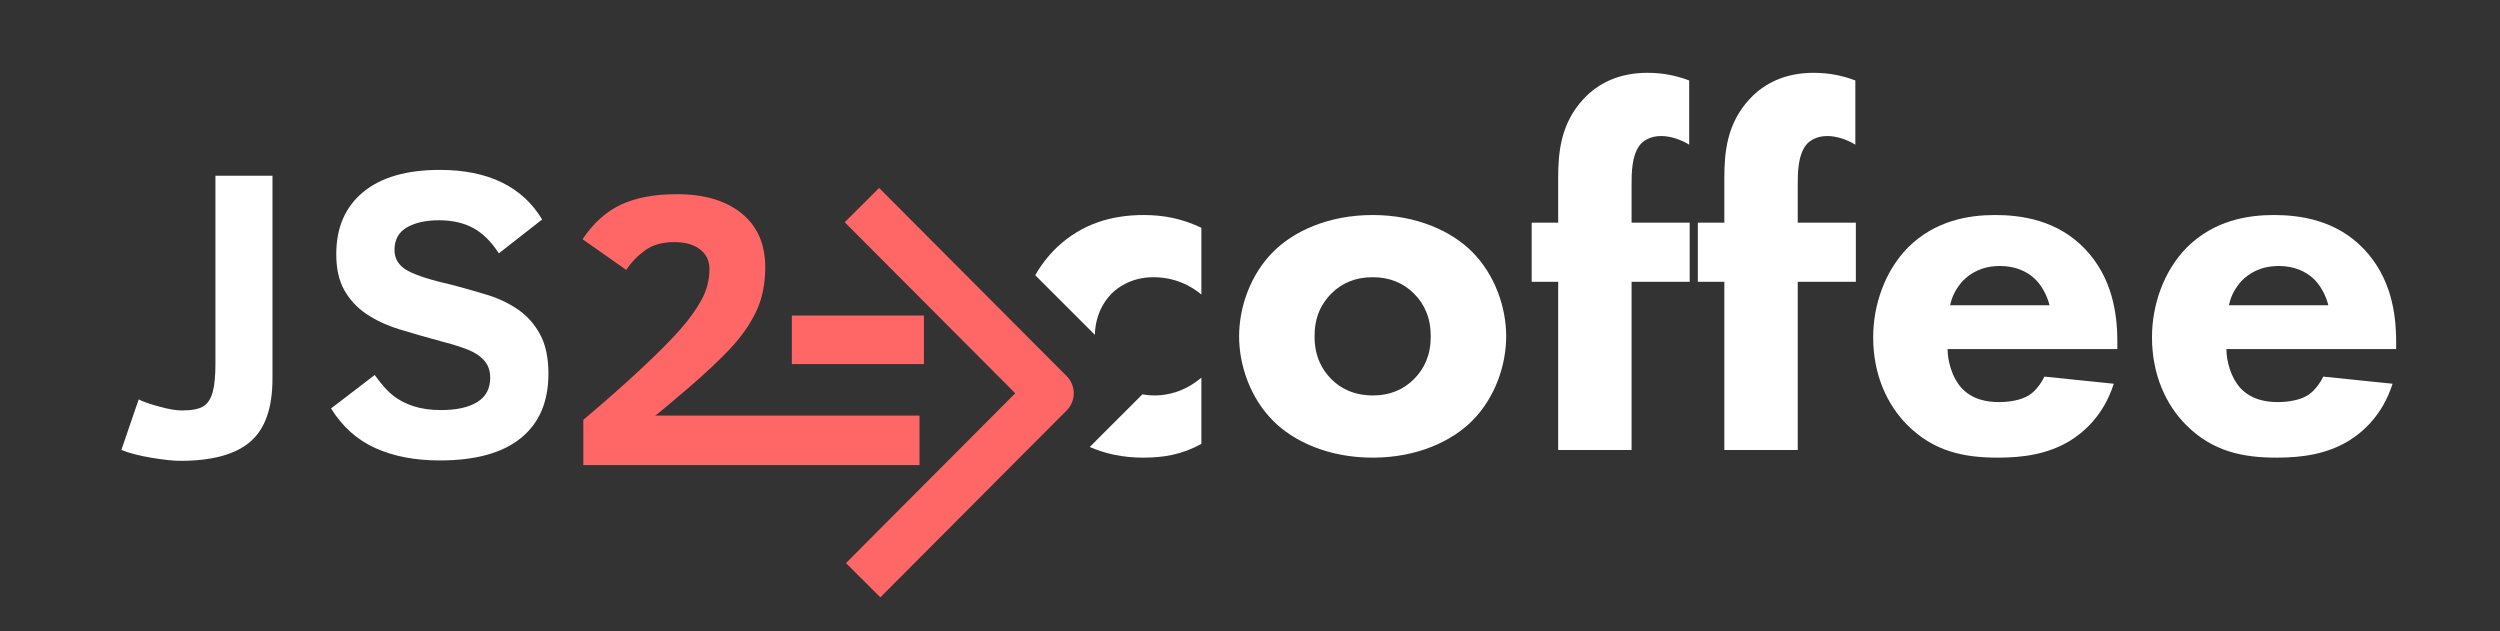 <?xml version="1.0" encoding="UTF-8" standalone="no"?>
<svg width="103px" height="26px" viewBox="0 0 103 26" version="1.1" xmlns="http://www.w3.org/2000/svg" xmlns:xlink="http://www.w3.org/1999/xlink" xmlns:sketch="http://www.bohemiancoding.com/sketch/ns">
    <rect x="0" y="0" width="103" height="26" fill="#333333" stroke="none"/>
    <!-- Generator: Sketch 3.2.2 (9983) - http://www.bohemiancoding.com/sketch -->
    <title>logo study</title>
    <desc>Created with Sketch.</desc>
    <defs></defs>
    <g id="Page-1" stroke="none" stroke-width="1" fill="none" fill-rule="evenodd" sketch:type="MSPage">
        <g id="logo-study" sketch:type="MSArtboardGroup">
            <path d="M62.055,13.857 C62.055,12.66 61.593,11.316 60.648,10.371 C59.808,9.531 58.38,8.859 56.553,8.859 C54.726,8.859 53.298,9.531 52.458,10.371 C51.513,11.316 51.051,12.66 51.051,13.857 C51.051,15.054 51.513,16.398 52.458,17.343 C53.298,18.183 54.726,18.855 56.553,18.855 C58.38,18.855 59.808,18.183 60.648,17.343 C61.593,16.398 62.055,15.054 62.055,13.857 L62.055,13.857 Z M56.553,11.421 C57.246,11.421 57.813,11.652 58.254,12.093 C58.695,12.534 58.947,13.101 58.947,13.857 C58.947,14.613 58.695,15.18 58.254,15.621 C57.813,16.062 57.246,16.293 56.574,16.293 C55.776,16.293 55.23,15.999 54.852,15.621 C54.495,15.264 54.159,14.718 54.159,13.857 C54.159,13.101 54.411,12.534 54.852,12.093 C55.293,11.652 55.86,11.421 56.553,11.421 L56.553,11.421 Z M69.615,11.61 L69.615,9.174 L67.221,9.174 L67.221,7.599 C67.221,7.158 67.221,6.423 67.557,5.982 C67.683,5.814 67.977,5.604 68.439,5.604 C68.817,5.604 69.258,5.751 69.594,5.961 L69.594,3.315 C69.09,3.126 68.544,3 67.872,3 C66.717,3 65.856,3.42 65.247,4.071 C64.302,5.079 64.197,6.276 64.197,7.326 L64.197,9.174 L63.105,9.174 L63.105,11.61 L64.197,11.61 L64.197,18.54 L67.221,18.54 L67.221,11.61 L69.615,11.61 Z M76.461,11.61 L76.461,9.174 L74.067,9.174 L74.067,7.599 C74.067,7.158 74.067,6.423 74.403,5.982 C74.529,5.814 74.823,5.604 75.285,5.604 C75.663,5.604 76.104,5.751 76.44,5.961 L76.44,3.315 C75.936,3.126 75.39,3 74.718,3 C73.563,3 72.702,3.42 72.093,4.071 C71.148,5.079 71.043,6.276 71.043,7.326 L71.043,9.174 L69.951,9.174 L69.951,11.61 L71.043,11.61 L71.043,18.54 L74.067,18.54 L74.067,11.61 L76.461,11.61 Z M80.346,12.576 C80.43,12.156 80.64,11.82 80.871,11.568 C81.165,11.274 81.627,10.959 82.404,10.959 C83.013,10.959 83.496,11.169 83.832,11.484 C84.273,11.904 84.42,12.492 84.441,12.576 L80.346,12.576 Z M87.234,14.067 C87.234,12.912 87.024,11.442 85.911,10.266 C84.756,9.048 83.244,8.859 82.194,8.859 C81.144,8.859 79.737,9.069 78.603,10.203 C77.658,11.169 77.175,12.555 77.175,13.899 C77.175,15.453 77.763,16.692 78.582,17.511 C79.674,18.603 80.913,18.855 82.32,18.855 C83.37,18.855 84.378,18.708 85.281,18.162 C85.827,17.826 86.667,17.133 87.087,15.81 L84.231,15.516 C83.979,16.041 83.622,16.272 83.58,16.293 C83.265,16.482 82.803,16.566 82.362,16.566 C81.9,16.566 81.27,16.482 80.808,15.978 C80.43,15.558 80.241,14.886 80.241,14.382 L87.234,14.382 L87.234,14.067 Z M91.833,12.576 C91.917,12.156 92.127,11.82 92.358,11.568 C92.652,11.274 93.114,10.959 93.891,10.959 C94.5,10.959 94.983,11.169 95.319,11.484 C95.76,11.904 95.907,12.492 95.928,12.576 L91.833,12.576 Z M98.721,14.067 C98.721,12.912 98.511,11.442 97.398,10.266 C96.243,9.048 94.731,8.859 93.681,8.859 C92.631,8.859 91.224,9.069 90.09,10.203 C89.145,11.169 88.662,12.555 88.662,13.899 C88.662,15.453 89.25,16.692 90.069,17.511 C91.161,18.603 92.4,18.855 93.807,18.855 C94.857,18.855 95.865,18.708 96.768,18.162 C97.314,17.826 98.154,17.133 98.574,15.81 L95.718,15.516 C95.466,16.041 95.109,16.272 95.067,16.293 C94.752,16.482 94.29,16.566 93.849,16.566 C93.387,16.566 92.757,16.482 92.295,15.978 C91.917,15.558 91.728,14.886 91.728,14.382 L98.721,14.382 L98.721,14.067 Z" id="coffee" fill="#FFFFFF" sketch:type="MSShapeGroup"></path>
            <path d="M42.652,11.339 C42.904,10.894 43.213,10.507 43.554,10.182 C44.604,9.195 45.843,8.859 47.124,8.859 C47.943,8.859 48.699,9.006 49.497,9.384 L49.497,12.135 C48.762,11.526 48.006,11.421 47.523,11.421 C46.578,11.421 46.011,11.883 45.801,12.093 C45.413,12.481 45.124,13.068 45.109,13.795 L42.652,11.339 Z M44.898,18.415 C45.53,18.694 46.263,18.855 47.103,18.855 C47.943,18.855 48.699,18.729 49.497,18.288 L49.497,15.558 C48.804,16.146 48.09,16.293 47.565,16.293 C47.399,16.293 47.232,16.278 47.067,16.247 L44.898,18.415 Z" id="Path" fill="#FFFFFF" sketch:type="MSShapeGroup"></path>
            <path d="M35.511,8.45 L43.239,16.203 L35.562,23.905" id="Path-33" stroke="#FF6666" stroke-width="2" stroke-linejoin="round" sketch:type="MSShapeGroup"></path>
            <path d="M38.066,14 L32.623,14" id="Line-2" stroke="#FF6666" stroke-width="2" stroke-linejoin="round" sketch:type="MSShapeGroup"></path>
            <path d="M24.032,19.162 L24.032,17.298 C24.89,16.576 25.672,15.886 26.378,15.228 C27.083,14.57 27.629,14.023 28.013,13.589 C28.397,13.154 28.696,12.738 28.91,12.341 C29.123,11.943 29.23,11.526 29.23,11.089 C29.23,10.746 29.101,10.475 28.842,10.275 C28.584,10.075 28.229,9.975 27.776,9.975 C27.286,9.975 26.886,10.088 26.575,10.315 C26.265,10.541 26.006,10.81 25.801,11.12 L24,9.856 C24.448,9.188 24.978,8.711 25.592,8.427 C26.205,8.142 26.97,8 27.887,8 C29.014,8 29.902,8.263 30.553,8.79 C31.203,9.317 31.528,10.057 31.528,11.01 C31.528,11.71 31.401,12.325 31.145,12.854 C30.89,13.384 30.526,13.897 30.055,14.395 C29.584,14.892 28.996,15.441 28.293,16.042 C27.59,16.642 27.157,17.003 26.994,17.124 L37.884,17.124 L37.884,19.162 L24.032,19.162 Z" id="2" fill="#FF6666" sketch:type="MSShapeGroup"></path>
            <path d="M11.226,15.6 C11.226,16.812 10.92,17.679 10.308,18.202 C9.697,18.725 8.738,18.986 7.432,18.986 C7.15,18.986 6.757,18.945 6.253,18.862 C5.75,18.779 5.332,18.671 5,18.538 L5.714,16.455 C5.891,16.549 6.175,16.648 6.565,16.753 C6.955,16.859 7.261,16.911 7.482,16.911 C7.891,16.911 8.187,16.856 8.37,16.745 C8.553,16.634 8.683,16.441 8.76,16.164 C8.838,15.887 8.876,15.489 8.876,14.969 L8.876,7.241 L11.226,7.241 L11.226,15.6 Z M22.595,15.4 C22.595,16.551 22.217,17.434 21.461,18.048 C20.706,18.663 19.592,18.97 18.12,18.97 C17.102,18.97 16.218,18.801 15.468,18.463 C14.718,18.126 14.108,17.581 13.638,16.828 L15.439,15.45 C15.705,15.826 15.957,16.109 16.195,16.297 C16.433,16.485 16.715,16.632 17.041,16.737 C17.368,16.842 17.744,16.895 18.17,16.895 C18.807,16.895 19.303,16.785 19.66,16.567 C20.017,16.348 20.196,16.015 20.196,15.566 C20.196,15.312 20.133,15.099 20.009,14.927 C19.884,14.756 19.698,14.608 19.449,14.483 C19.199,14.359 18.768,14.216 18.154,14.056 C17.556,13.895 16.993,13.733 16.464,13.57 C15.936,13.407 15.479,13.195 15.095,12.935 C14.71,12.675 14.407,12.348 14.186,11.956 C13.964,11.563 13.854,11.067 13.854,10.47 C13.854,9.38 14.222,8.529 14.958,7.917 C15.694,7.306 16.748,7 18.12,7 C20.107,7 21.513,7.681 22.337,9.042 L20.553,10.437 C20.237,9.95 19.883,9.601 19.49,9.391 C19.097,9.18 18.63,9.075 18.087,9.075 C17.545,9.075 17.104,9.173 16.763,9.37 C16.423,9.566 16.253,9.875 16.253,10.295 C16.253,10.666 16.43,10.95 16.784,11.146 C17.138,11.343 17.755,11.541 18.635,11.74 C19.122,11.867 19.603,12.004 20.079,12.151 C20.555,12.297 20.98,12.501 21.354,12.761 C21.727,13.021 22.027,13.361 22.254,13.782 C22.481,14.202 22.595,14.742 22.595,15.4 L22.595,15.4 Z" id="JS" fill="#FFFFFF" sketch:type="MSShapeGroup"></path>
        </g>
    </g>
</svg>